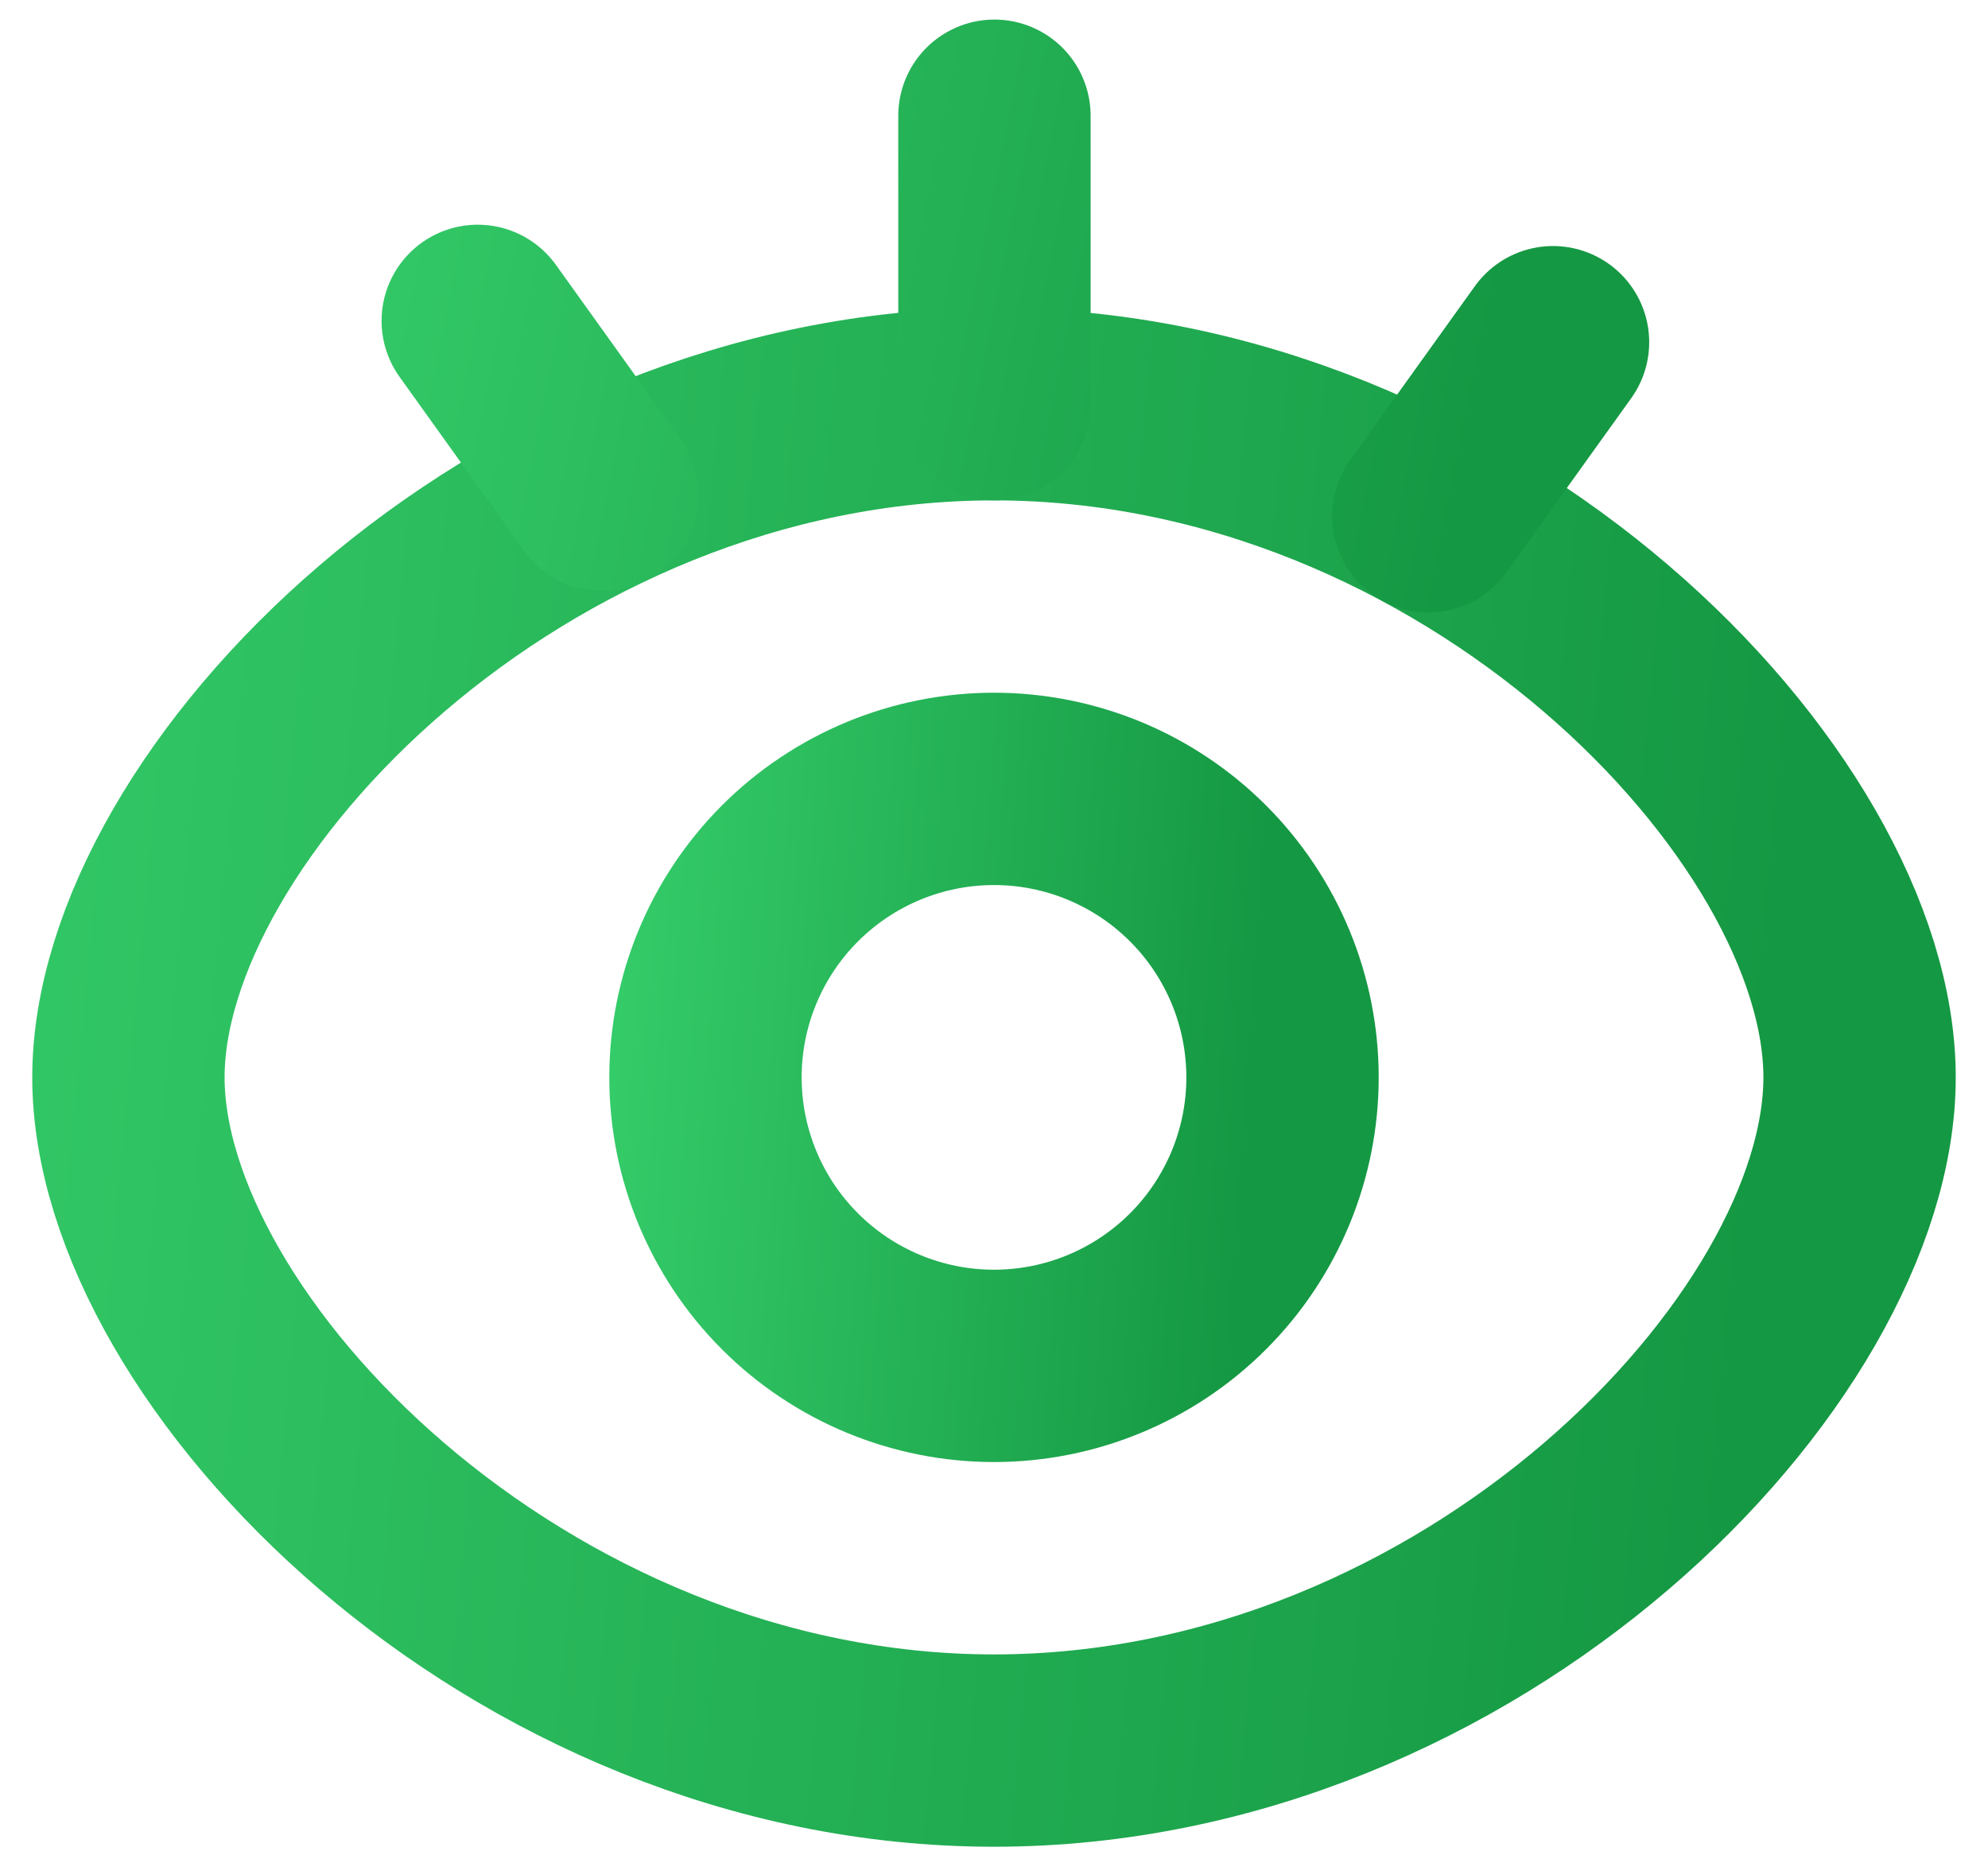 <svg width="45" height="42" viewBox="0 0 45 42" fill="none" xmlns="http://www.w3.org/2000/svg">
<path d="M22.5 39.63C33.321 39.63 42.093 30.571 42.093 24.39C42.093 18.21 33.321 9.151 22.5 9.151C11.679 9.151 2.907 18.216 2.907 24.39C2.907 30.564 11.679 39.63 22.5 39.63Z" stroke="url(#paint0_linear_24_96)" stroke-width="4.354" stroke-linejoin="round"/>
<path d="M22.5 30.921C24.232 30.921 25.893 30.233 27.118 29.008C28.343 27.783 29.031 26.122 29.031 24.39C29.031 22.658 28.343 20.997 27.118 19.772C25.893 18.547 24.232 17.859 22.5 17.859C20.768 17.859 19.107 18.547 17.882 19.772C16.657 20.997 15.969 22.658 15.969 24.39C15.969 26.122 16.657 27.783 17.882 29.008C19.107 30.233 20.768 30.921 22.5 30.921Z" stroke="url(#paint1_linear_24_96)" stroke-width="4.354" stroke-linejoin="round"/>
<path d="M10.814 7.264L13.637 11.204M35.154 7.747L32.329 11.687M22.51 2.62V9.151" stroke="url(#paint2_linear_24_96)" stroke-width="4.354" stroke-linecap="round"/>
<defs>
<linearGradient id="paint0_linear_24_96" x1="-7.415" y1="-33.392" x2="44.992" y2="-28.448" gradientUnits="userSpaceOnUse">
<stop stop-color="#3BD671"/>
<stop offset="1" stop-color="#159843"/>
</linearGradient>
<linearGradient id="paint1_linear_24_96" x1="12.528" y1="-0.374" x2="30.058" y2="0.912" gradientUnits="userSpaceOnUse">
<stop stop-color="#3BD671"/>
<stop offset="1" stop-color="#159843"/>
</linearGradient>
<linearGradient id="paint2_linear_24_96" x1="4.403" y1="-10.037" x2="36.018" y2="-3.81" gradientUnits="userSpaceOnUse">
<stop stop-color="#3BD671"/>
<stop offset="1" stop-color="#159843"/>
</linearGradient>
</defs>
</svg>
